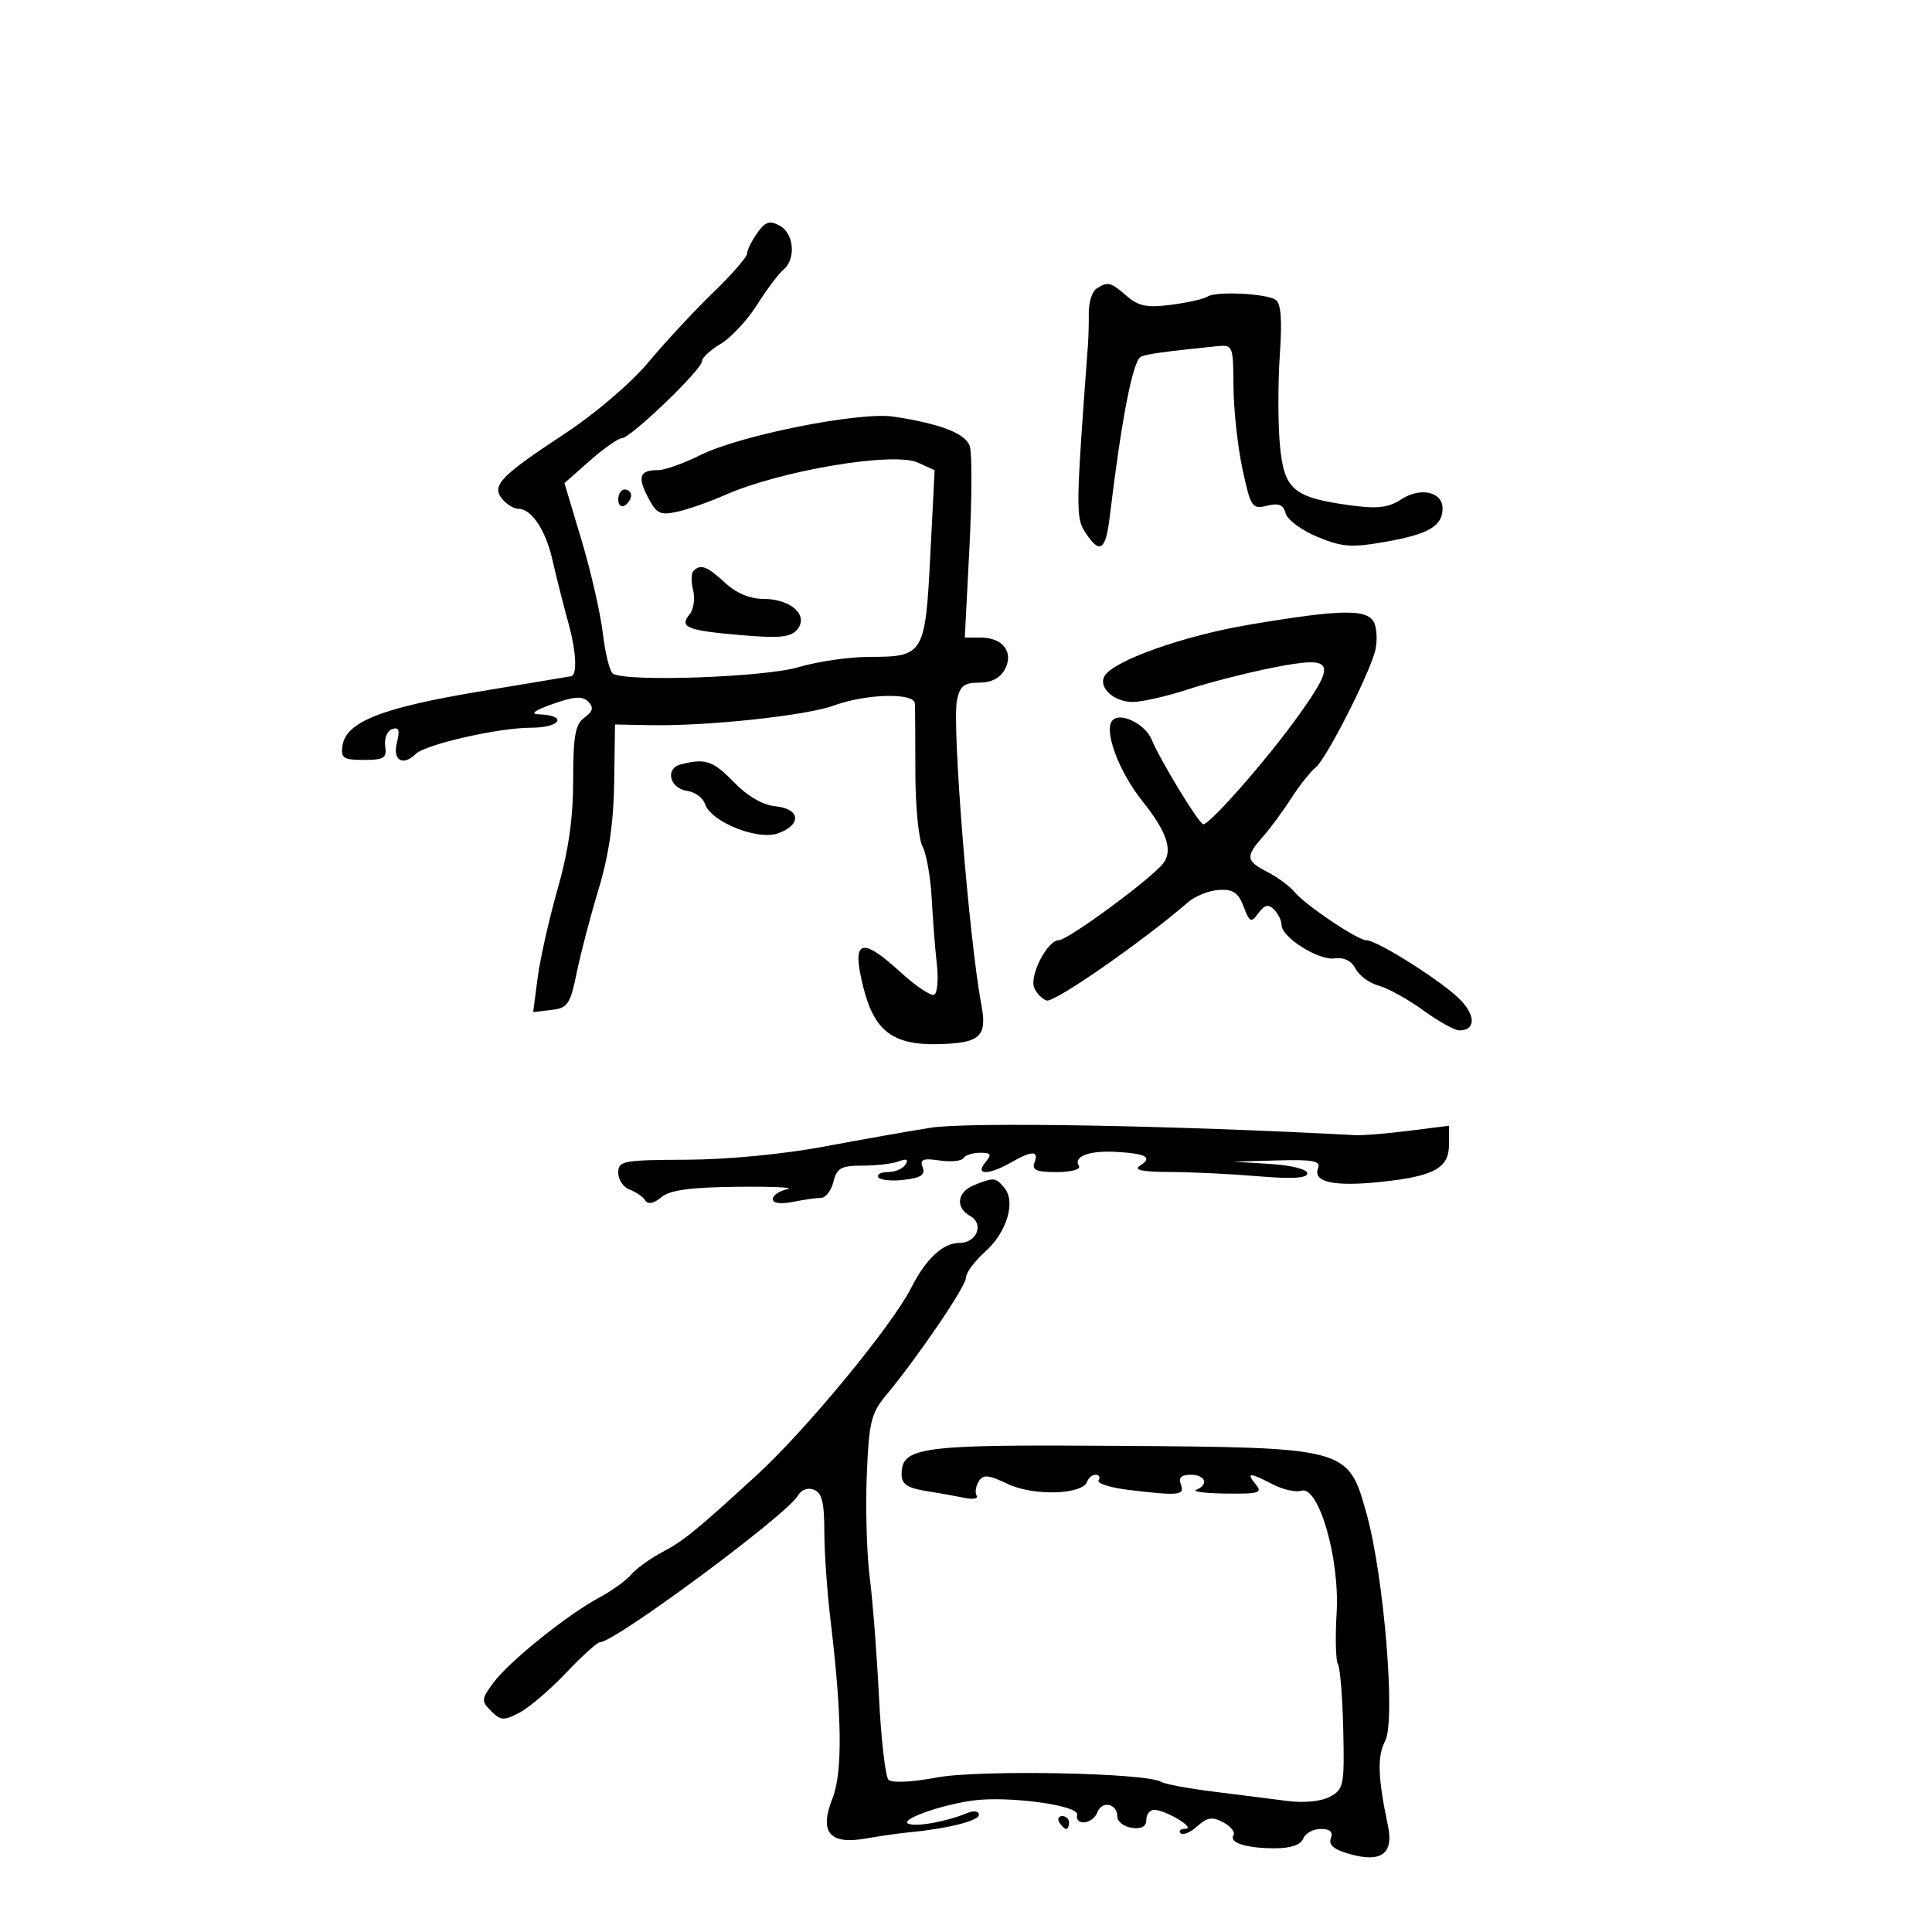 <svg xmlns="http://www.w3.org/2000/svg" width="300" height="300" viewBox="0 0 300 300" version="1.1">
	<path d="M 117.559 36.219 C 116.702 37.443, 116 38.871, 116 39.392 C 116 39.913, 113.634 42.626, 110.743 45.420 C 107.852 48.214, 103.348 53.061, 100.736 56.192 C 98.008 59.460, 92.458 64.207, 87.700 67.340 C 77.660 73.952, 76.266 75.411, 78 77.500 C 78.685 78.325, 79.795 79, 80.467 79 C 82.539 79, 84.729 82.288, 85.796 87 C 86.357 89.475, 87.487 93.943, 88.308 96.929 C 89.503 101.278, 89.654 104.924, 88.643 105.013 C 88.564 105.019, 82.098 106.097, 74.272 107.407 C 59.181 109.934, 53.717 112.109, 53.180 115.801 C 52.901 117.721, 53.321 118, 56.493 118 C 59.644 118, 60.084 117.714, 59.813 115.843 C 59.641 114.657, 60.126 113.473, 60.891 113.213 C 61.946 112.854, 62.123 113.376, 61.622 115.370 C 60.943 118.077, 62.554 119.016, 64.550 117.077 C 66.094 115.578, 77.413 113, 82.453 113 C 87.072 113, 88.213 111.084, 83.691 110.921 C 82.253 110.869, 82.990 110.315, 85.837 109.309 C 89.168 108.131, 90.445 108.049, 91.337 108.955 C 92.223 109.853, 92.083 110.443, 90.750 111.428 C 89.324 112.481, 89 114.281, 89 121.153 C 89 127.060, 88.278 132.120, 86.589 138.043 C 85.264 142.694, 83.867 148.897, 83.485 151.826 L 82.791 157.153 85.610 156.826 C 88.155 156.532, 88.539 155.965, 89.561 151 C 90.183 147.975, 91.716 142.125, 92.968 138 C 94.532 132.843, 95.283 127.688, 95.372 121.500 L 95.500 112.500 101 112.602 C 109.868 112.767, 125.175 111.127, 129.500 109.548 C 134.543 107.707, 141.976 107.531, 142.065 109.250 C 142.101 109.938, 142.134 114.753, 142.137 119.951 C 142.141 125.149, 142.642 130.324, 143.250 131.451 C 143.858 132.578, 144.498 136.200, 144.674 139.500 C 144.849 142.800, 145.208 147.393, 145.471 149.706 C 145.734 152.020, 145.562 154.152, 145.089 154.445 C 144.615 154.738, 142.264 153.182, 139.864 150.989 C 133.635 145.294, 132.188 145.888, 134.071 153.366 C 135.767 160.102, 138.661 162.294, 145.646 162.133 C 152.221 161.981, 153.321 160.980, 152.383 156 C 150.462 145.810, 147.801 112.621, 148.595 108.750 C 149.053 106.516, 149.700 106, 152.044 106 C 153.936 106, 155.310 105.289, 156.034 103.936 C 157.457 101.277, 155.728 99, 152.284 99 L 149.814 99 150.527 85.165 C 150.919 77.555, 150.948 70.410, 150.591 69.287 C 149.967 67.322, 146.027 65.794, 138.744 64.692 C 133.483 63.896, 114.956 67.583, 108.783 70.653 C 106.189 71.944, 103.227 73, 102.200 73 C 99.324 73, 98.945 73.993, 100.600 77.193 C 101.932 79.768, 102.497 80.050, 105.164 79.464 C 106.839 79.096, 110.157 77.933, 112.539 76.880 C 121.153 73.069, 138.744 70.107, 142.525 71.829 L 145.130 73.017 144.455 86.258 C 143.672 101.626, 143.447 102, 134.990 102 C 131.895 102, 126.928 102.723, 123.951 103.607 C 118.697 105.167, 97.291 105.916, 95.183 104.613 C 94.687 104.307, 93.982 101.508, 93.616 98.393 C 93.250 95.278, 91.758 88.744, 90.300 83.873 L 87.648 75.016 91.574 71.550 C 93.733 69.643, 95.982 68.065, 96.571 68.042 C 97.967 67.987, 109 57.387, 109 56.100 C 109 55.557, 110.305 54.342, 111.899 53.400 C 113.494 52.458, 116.033 49.735, 117.541 47.348 C 119.050 44.962, 120.895 42.502, 121.642 41.882 C 123.638 40.226, 123.298 36.230, 121.059 35.032 C 119.492 34.193, 118.818 34.422, 117.559 36.219 M 170.274 44.809 C 169.600 45.238, 169.057 46.918, 169.068 48.544 C 169.079 50.170, 169.021 52.400, 168.940 53.500 C 167.045 79.008, 167.025 80.390, 168.532 82.689 C 170.778 86.117, 171.681 85.535, 172.318 80.250 C 174.138 65.141, 175.865 56.201, 177.114 55.429 C 177.800 55.005, 180.535 54.620, 189 53.755 C 191.433 53.507, 191.501 53.673, 191.536 60 C 191.555 63.575, 192.183 69.345, 192.930 72.822 C 194.212 78.786, 194.427 79.110, 196.727 78.532 C 198.555 78.074, 199.284 78.371, 199.637 79.720 C 199.896 80.710, 202.114 82.350, 204.567 83.365 C 208.413 84.955, 209.865 85.061, 215.124 84.135 C 221.831 82.954, 224 81.685, 224 78.945 C 224 76.351, 220.543 75.598, 217.572 77.545 C 215.609 78.831, 213.890 79.037, 209.777 78.480 C 200.792 77.263, 199.373 76.051, 198.738 69.047 C 198.436 65.719, 198.432 59.461, 198.728 55.140 C 199.109 49.577, 198.914 47.065, 198.060 46.537 C 196.466 45.552, 188.773 45.200, 187.500 46.053 C 186.950 46.422, 184.413 46.995, 181.863 47.327 C 178.118 47.815, 176.790 47.553, 174.960 45.965 C 172.445 43.784, 172.044 43.685, 170.274 44.809 M 96 77.559 C 96 78.416, 96.450 78.840, 97 78.500 C 97.550 78.160, 98 77.459, 98 76.941 C 98 76.423, 97.550 76, 97 76 C 96.450 76, 96 76.702, 96 77.559 M 107.685 88.648 C 107.328 89.005, 107.303 90.361, 107.630 91.661 C 107.956 92.962, 107.701 94.655, 107.063 95.424 C 105.420 97.403, 106.721 97.917, 115.185 98.633 C 121.098 99.133, 122.792 98.956, 123.806 97.733 C 125.617 95.551, 122.798 93, 118.575 93 C 116.459 93, 114.333 92.111, 112.595 90.500 C 109.807 87.917, 108.797 87.536, 107.685 88.648 M 194 96.998 C 183.875 98.702, 173.023 102.536, 171.542 104.932 C 170.457 106.688, 172.918 109, 175.872 109 C 177.318 109, 181.200 108.116, 184.500 107.035 C 187.800 105.955, 193.794 104.425, 197.821 103.637 C 207.193 101.802, 207.645 102.701, 201.598 111.153 C 196.794 117.869, 187.947 127.964, 186.845 127.987 C 186.207 128, 180.213 118.169, 178.815 114.815 C 177.823 112.436, 174.044 110.556, 172.785 111.815 C 171.295 113.305, 173.686 119.785, 177.465 124.500 C 181.203 129.165, 182.165 132.093, 180.612 134.079 C 178.702 136.520, 165.805 146, 164.394 146 C 162.655 146, 159.844 151.430, 160.584 153.359 C 160.898 154.177, 161.760 155.078, 162.500 155.362 C 163.624 155.793, 177.363 146.251, 184.500 140.082 C 185.600 139.131, 187.750 138.278, 189.278 138.186 C 191.461 138.054, 192.280 138.605, 193.103 140.759 C 194.055 143.254, 194.263 143.346, 195.410 141.785 C 196.369 140.479, 196.948 140.348, 197.835 141.235 C 198.476 141.876, 199 142.954, 199 143.632 C 199 145.557, 204.754 149.174, 207.252 148.819 C 208.686 148.616, 209.862 149.199, 210.500 150.430 C 211.050 151.492, 212.659 152.669, 214.074 153.047 C 215.490 153.424, 218.595 155.143, 220.975 156.867 C 223.354 158.590, 225.881 160, 226.591 160 C 229.068 160, 229.192 157.833, 226.857 155.348 C 224.295 152.620, 213.893 146, 212.169 146 C 210.800 146, 202.701 140.549, 200.968 138.461 C 200.241 137.585, 198.375 136.211, 196.823 135.408 C 193.441 133.659, 193.360 133.032, 196.118 129.903 C 197.283 128.581, 199.247 125.918, 200.482 123.985 C 201.717 122.052, 203.444 119.876, 204.320 119.150 C 205.932 117.811, 212.299 105.380, 213.487 101.250 C 213.843 100.013, 213.849 98.100, 213.500 97 C 212.707 94.501, 208.841 94.500, 194 96.998 M 105.693 118.700 C 103.220 119.341, 103.985 122.423, 106.713 122.813 C 107.919 122.986, 109.153 123.886, 109.455 124.813 C 110.365 127.603, 117.589 130.531, 120.788 129.405 C 124.527 128.091, 124.292 125.577, 120.395 125.197 C 118.433 125.006, 116.061 123.626, 113.949 121.447 C 110.713 118.108, 109.515 117.710, 105.693 118.700 M 144.500 175.116 C 141.200 175.636, 133.736 176.957, 127.912 178.050 C 121.722 179.212, 112.896 180.056, 106.662 180.082 C 96.738 180.123, 96 180.262, 96 182.094 C 96 183.177, 96.787 184.353, 97.750 184.708 C 98.713 185.064, 99.810 185.819, 100.189 186.387 C 100.638 187.060, 101.509 186.892, 102.689 185.906 C 104.019 184.794, 107.157 184.363, 114.500 184.283 C 120 184.224, 123.487 184.392, 122.250 184.657 C 121.013 184.922, 120 185.614, 120 186.195 C 120 186.843, 121.204 187.009, 123.125 186.625 C 124.844 186.281, 126.820 186, 127.517 186 C 128.213 186, 129.066 184.875, 129.411 183.500 C 129.946 181.368, 130.612 181, 133.937 181 C 136.082 181, 138.622 180.699, 139.582 180.330 C 140.773 179.873, 141.098 180.032, 140.605 180.830 C 140.207 181.474, 138.982 182, 137.882 182 C 136.782 182, 136.106 182.363, 136.380 182.806 C 136.654 183.250, 138.449 183.429, 140.369 183.205 C 143.010 182.897, 143.716 182.424, 143.270 181.262 C 142.796 180.026, 143.306 179.818, 145.885 180.196 C 147.646 180.455, 149.320 180.292, 149.603 179.833 C 149.886 179.375, 151.047 179, 152.181 179 C 153.902 179, 154.038 179.249, 153 180.500 C 151.344 182.496, 153.509 182.496, 157 180.500 C 160.249 178.643, 161.351 178.643, 160.638 180.500 C 160.185 181.680, 160.921 182, 164.090 182 C 166.322 182, 167.861 181.585, 167.543 181.069 C 166.607 179.556, 169.119 178.616, 173.422 178.870 C 178.074 179.144, 179.037 179.733, 176.971 181.039 C 175.969 181.673, 177.445 181.974, 181.599 181.985 C 184.954 181.993, 191.141 182.291, 195.349 182.647 C 200.626 183.093, 203 182.953, 203 182.197 C 203 181.570, 200.536 180.945, 197.250 180.739 L 191.500 180.378 198.357 180.189 C 203.983 180.034, 205.114 180.260, 204.658 181.449 C 203.847 183.561, 207.179 184.280, 214.321 183.534 C 222.666 182.662, 225 181.395, 225 177.733 L 225 174.804 218.750 175.591 C 215.313 176.024, 211.600 176.330, 210.500 176.270 C 182.176 174.747, 150.366 174.191, 144.500 175.116 M 151.250 184.031 C 148.606 185.094, 148.306 187.512, 150.654 188.827 C 152.851 190.056, 151.677 193, 148.990 193 C 146.412 193, 143.792 195.442, 141.477 200 C 138.489 205.882, 125.131 222.072, 117.500 229.061 C 108.067 237.699, 106.178 239.243, 102.933 240.963 C 100.971 242.003, 98.751 243.595, 98 244.500 C 97.249 245.405, 95.029 247.007, 93.067 248.060 C 88.087 250.731, 79.091 257.962, 76.642 261.261 C 74.726 263.842, 74.702 264.131, 76.267 265.696 C 77.756 267.184, 78.243 267.211, 80.673 265.935 C 82.175 265.146, 85.431 262.363, 87.909 259.750 C 90.386 257.137, 92.753 255, 93.168 255 C 95.481 255, 122.236 235.187, 123.873 232.262 C 124.393 231.334, 125.417 230.946, 126.376 231.314 C 127.617 231.790, 128 233.308, 128 237.745 C 128 240.939, 128.431 247.141, 128.957 251.526 C 130.758 266.525, 130.854 275.245, 129.264 279.261 C 127.177 284.529, 128.799 286.473, 134.452 285.481 C 136.678 285.091, 139.625 284.667, 141 284.539 C 147.042 283.977, 152 282.745, 152 281.805 C 152 281.226, 151.244 281.098, 150.250 281.508 C 147.027 282.838, 142.514 283.676, 141.109 283.205 C 139.471 282.657, 145.764 280.346, 150.921 279.602 C 156.354 278.818, 167.549 280.307, 167.250 281.773 C 166.881 283.584, 169.684 283.266, 170.394 281.417 C 171.114 279.538, 173.500 280.050, 173.500 282.083 C 173.500 282.863, 174.512 283.644, 175.750 283.820 C 177.263 284.034, 178 283.625, 178 282.570 C 178 281.706, 178.563 281.016, 179.250 281.035 C 181.078 281.087, 185.757 283.923, 184.083 283.965 C 183.304 283.984, 182.964 284.297, 183.327 284.661 C 183.690 285.024, 184.853 284.538, 185.911 283.581 C 187.456 282.182, 188.248 282.062, 189.945 282.970 C 191.106 283.592, 191.821 284.481, 191.534 284.945 C 190.798 286.136, 193.505 287, 197.975 287 C 200.440 287, 201.989 286.470, 202.362 285.500 C 202.678 284.675, 203.899 284, 205.076 284 C 206.543 284, 207.038 284.460, 206.652 285.465 C 206.255 286.500, 207.158 287.226, 209.728 287.935 C 214.502 289.253, 216.420 287.805, 215.529 283.557 C 213.944 276.011, 213.832 272.683, 215.081 270.348 C 216.751 267.229, 214.914 244.796, 212.186 235 C 209.341 224.778, 209.277 224.761, 173.624 224.510 C 142.728 224.292, 140 224.655, 140 228.978 C 140 230.436, 140.919 231.057, 143.750 231.512 C 145.813 231.844, 148.550 232.332, 149.834 232.598 C 151.117 232.863, 151.935 232.703, 151.650 232.242 C 151.365 231.782, 151.510 230.792, 151.973 230.044 C 152.668 228.918, 153.458 228.989, 156.546 230.455 C 160.509 232.335, 168.136 232.092, 168.812 230.065 C 169.007 229.479, 169.606 229, 170.142 229 C 170.679 229, 170.878 229.389, 170.584 229.864 C 170.291 230.339, 172.402 231.010, 175.275 231.355 C 183.105 232.296, 184.014 232.200, 183.362 230.500 C 182.962 229.459, 183.431 229, 184.893 229 C 187.192 229, 187.753 230.530, 185.750 231.338 C 185.063 231.615, 187.143 231.878, 190.372 231.921 C 195.484 231.990, 196.084 231.806, 195 230.500 C 193.434 228.613, 194.021 228.610, 197.636 230.487 C 199.211 231.305, 201.203 231.751, 202.062 231.479 C 204.761 230.624, 208.057 242.020, 207.551 250.453 C 207.321 254.278, 207.412 257.858, 207.753 258.409 C 208.094 258.961, 208.466 263.544, 208.580 268.594 C 208.774 277.235, 208.652 277.848, 206.504 278.998 C 205.134 279.731, 202.479 279.990, 199.861 279.647 C 197.462 279.332, 192.313 278.681, 188.417 278.200 C 184.522 277.719, 180.868 277.036, 180.298 276.684 C 178.020 275.276, 151.987 274.776, 145.428 276.014 C 141.606 276.735, 138.483 276.883, 137.967 276.367 C 137.480 275.880, 136.813 270.085, 136.486 263.490 C 136.159 256.896, 135.515 248.575, 135.055 245 C 134.595 241.425, 134.386 234.297, 134.590 229.159 C 134.921 220.842, 135.249 219.472, 137.584 216.659 C 142.628 210.583, 150 199.729, 150 198.378 C 150 197.629, 151.326 195.834, 152.946 194.390 C 156.329 191.376, 157.771 186.634, 155.966 184.459 C 154.593 182.805, 154.355 182.783, 151.250 184.031 M 164.500 283 C 164.840 283.550, 165.316 284, 165.559 284 C 165.802 284, 166 283.550, 166 283 C 166 282.450, 165.523 282, 164.941 282 C 164.359 282, 164.160 282.450, 164.500 283" stroke="none" fill="black" fill-rule="evenodd"/>
</svg>